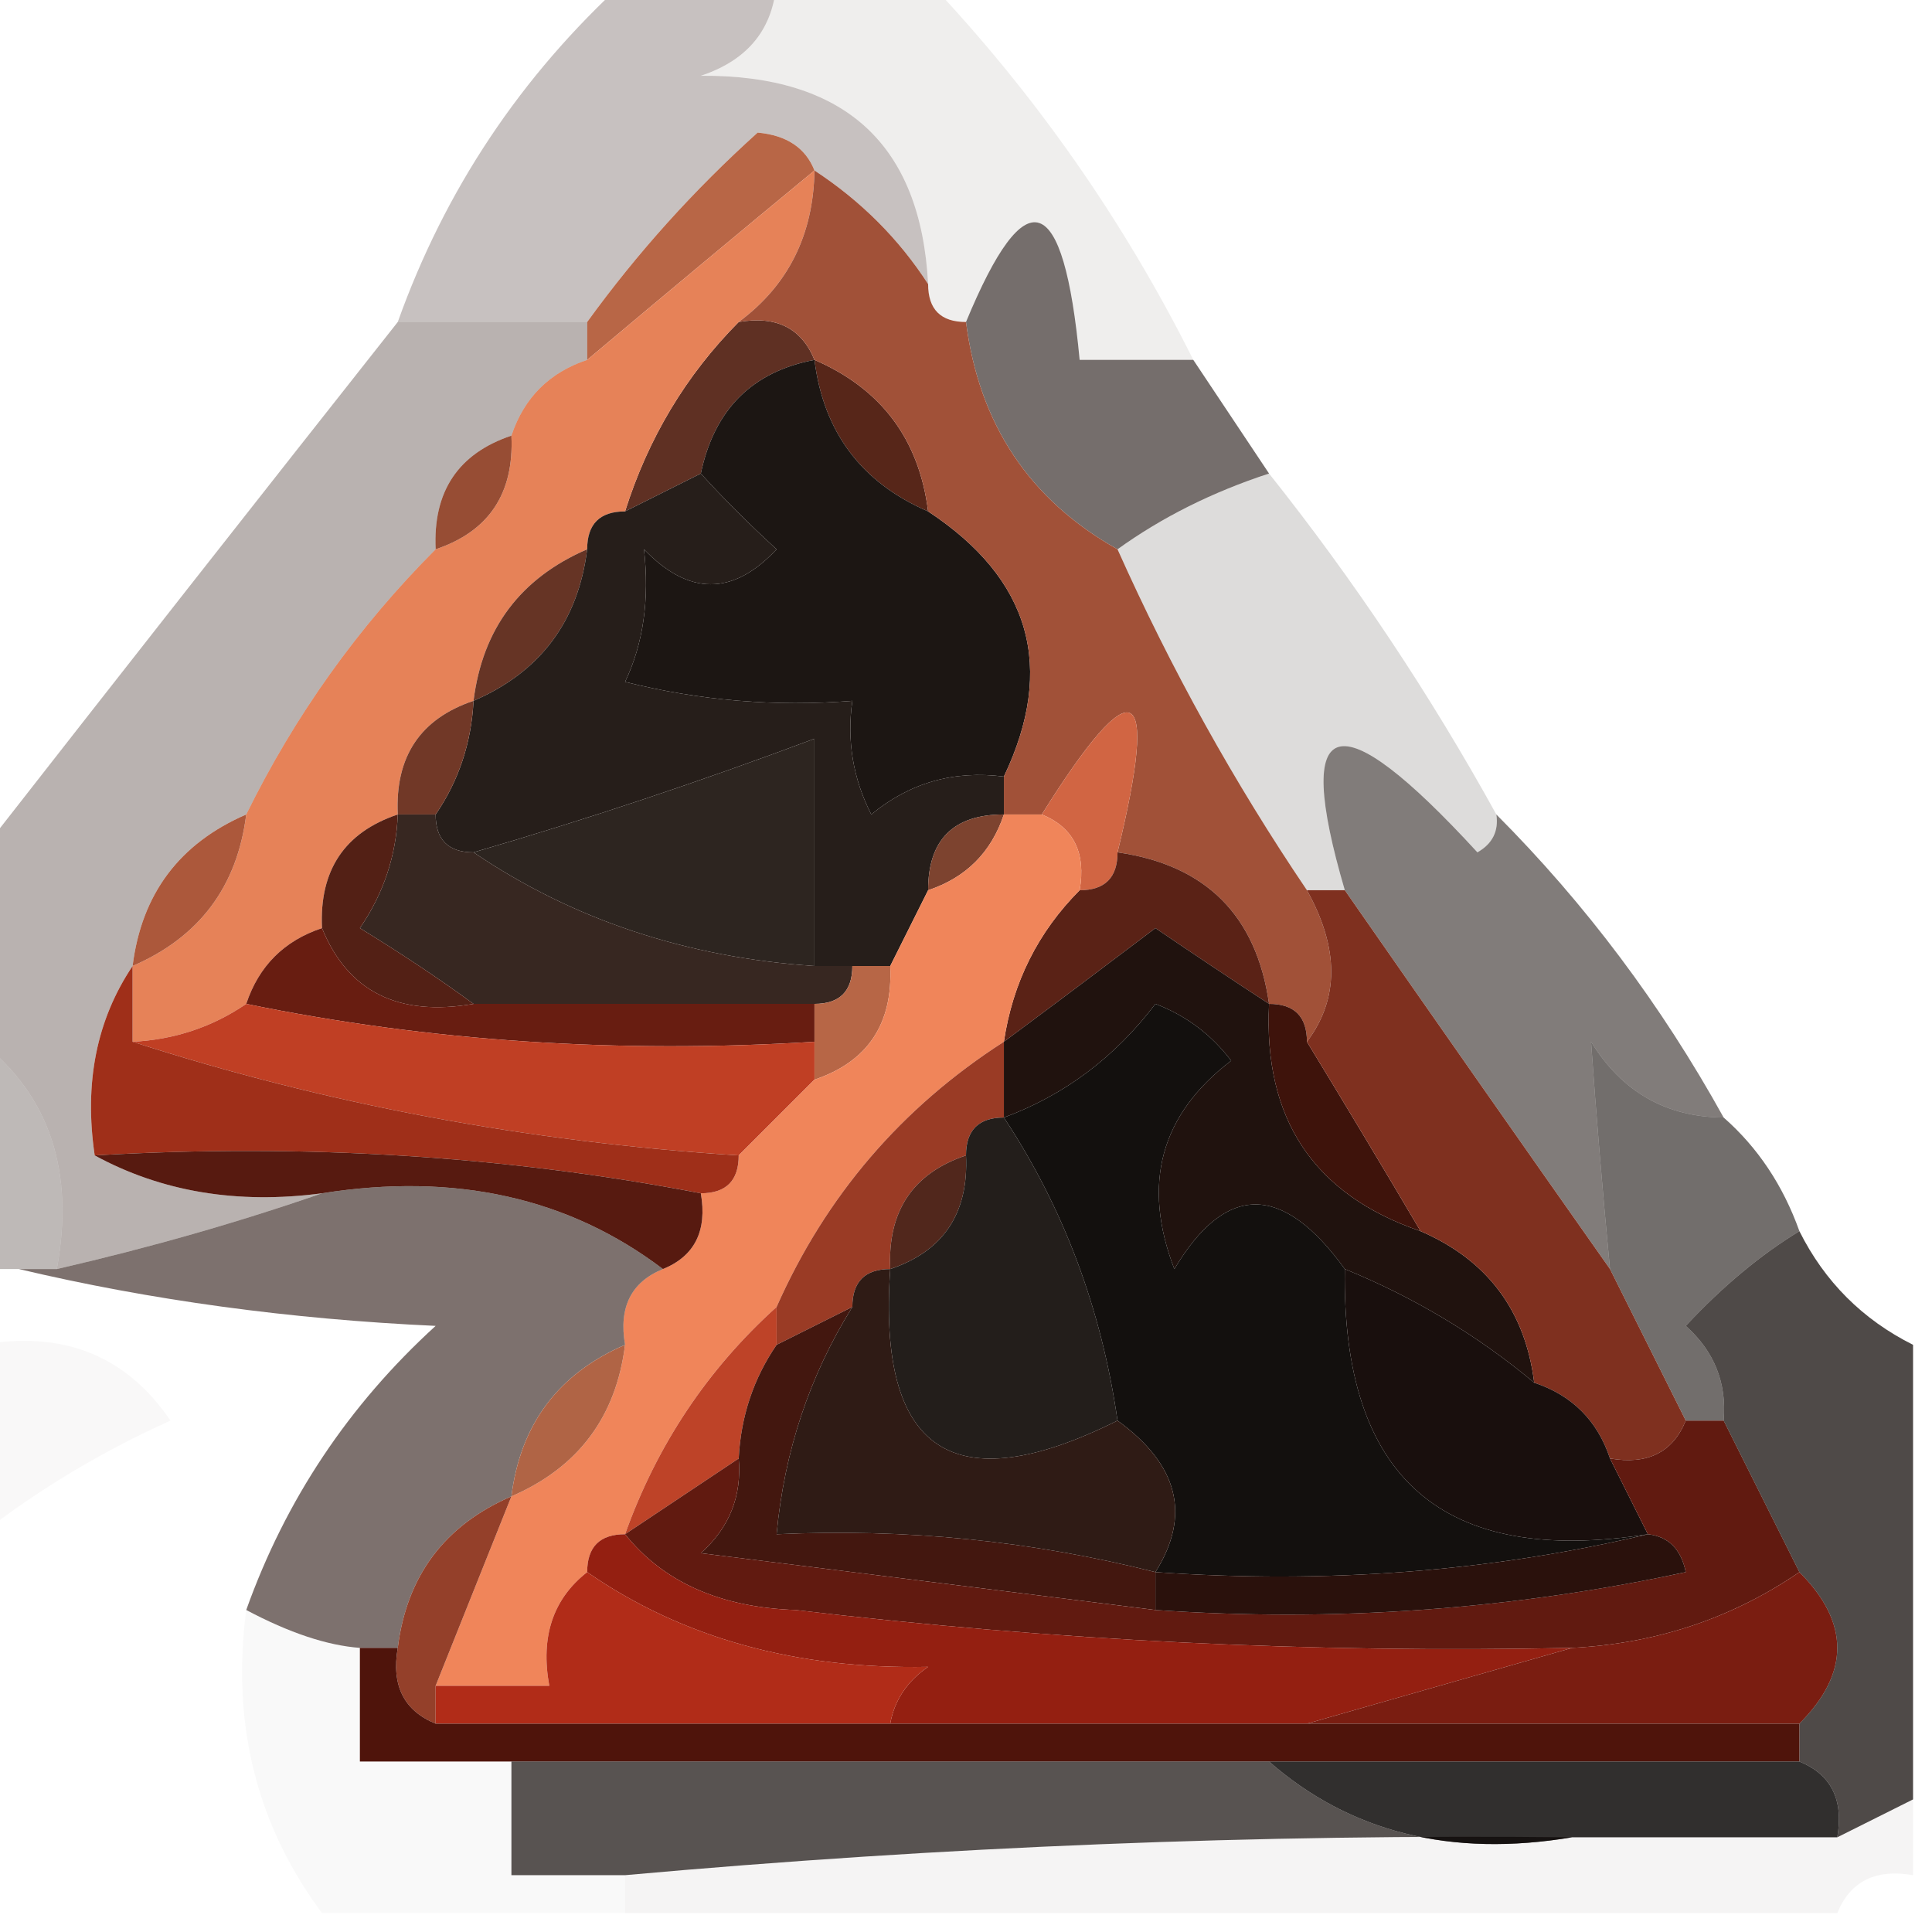 <?xml version="1.0" encoding="UTF-8"?>
<!DOCTYPE svg PUBLIC "-//W3C//DTD SVG 1.1//EN" "http://www.w3.org/Graphics/SVG/1.1/DTD/svg11.dtd">
<svg xmlns="http://www.w3.org/2000/svg" version="1.1" width="51px" height="51px" style="shape-rendering:geometricPrecision; text-rendering:geometricPrecision; image-rendering:optimizeQuality; fill-rule:evenodd; clip-rule:evenodd" xmlns:xlink="http://www.w3.org/1999/xlink">
<g><path style="opacity:0.271" fill="#301d18" d="M 16.5,-0.5 C 17.833,-0.5 19.167,-0.5 20.5,-0.5C 20.423,0.75 19.756,1.583 18.5,2C 22.305,1.974 24.305,3.808 24.5,7.5C 23.728,6.306 22.728,5.306 21.5,4.5C 21.265,3.903 20.765,3.57 20,3.5C 18.316,5.017 16.816,6.683 15.5,8.5C 13.833,8.5 12.167,8.5 10.5,8.5C 11.745,5.013 13.745,2.013 16.5,-0.5 Z"/></g>
<g><path style="opacity:0.078" fill="#291c18" d="M 20.5,-0.5 C 21.833,-0.5 23.167,-0.5 24.5,-0.5C 27.326,2.484 29.659,5.817 31.5,9.5C 30.5,9.5 29.5,9.5 28.5,9.5C 28.079,5.016 27.079,4.683 25.5,8.5C 24.833,8.5 24.5,8.167 24.5,7.5C 24.305,3.808 22.305,1.974 18.5,2C 19.756,1.583 20.423,0.75 20.5,-0.5 Z"/></g>
<g><path style="opacity:0.996" fill="#b86646" d="M 21.5,4.5 C 19.544,6.114 17.544,7.781 15.5,9.5C 15.5,9.167 15.5,8.833 15.5,8.5C 16.816,6.683 18.316,5.017 20,3.5C 20.765,3.57 21.265,3.903 21.5,4.5 Z"/></g>
<g><path style="opacity:1" fill="#5f3023" d="M 19.5,8.5 C 20.492,8.328 21.158,8.662 21.5,9.5C 19.856,9.81 18.856,10.81 18.5,12.5C 17.833,12.833 17.167,13.167 16.5,13.5C 17.11,11.566 18.11,9.899 19.5,8.5 Z"/></g>
<g><path style="opacity:1" fill="#572619" d="M 21.5,9.5 C 23.262,10.262 24.262,11.596 24.5,13.5C 22.738,12.738 21.738,11.404 21.5,9.5 Z"/></g>
<g><path style="opacity:1" fill="#e68258" d="M 21.5,4.5 C 21.473,6.199 20.806,7.533 19.5,8.5C 18.11,9.899 17.11,11.566 16.5,13.5C 15.833,13.5 15.5,13.833 15.5,14.5C 13.738,15.262 12.738,16.596 12.5,18.5C 11.094,18.973 10.427,19.973 10.5,21.5C 9.094,21.973 8.427,22.973 8.5,24.5C 7.5,24.833 6.833,25.5 6.5,26.5C 5.609,27.11 4.609,27.443 3.5,27.5C 3.5,26.833 3.5,26.167 3.5,25.5C 5.262,24.738 6.262,23.404 6.5,21.5C 7.786,18.883 9.453,16.55 11.5,14.5C 12.906,14.027 13.573,13.027 13.5,11.5C 13.833,10.5 14.5,9.833 15.5,9.5C 17.544,7.781 19.544,6.114 21.5,4.5 Z"/></g>
<g><path style="opacity:0.624" fill="#221714" d="M 31.5,9.5 C 32.167,10.5 32.833,11.5 33.5,12.5C 32.005,12.989 30.672,13.655 29.5,14.5C 27.178,13.198 25.845,11.198 25.5,8.5C 27.079,4.683 28.079,5.016 28.5,9.5C 29.5,9.5 30.5,9.5 31.5,9.5 Z"/></g>
<g><path style="opacity:1" fill="#974d34" d="M 13.5,11.5 C 13.573,13.027 12.906,14.027 11.5,14.5C 11.427,12.973 12.094,11.973 13.5,11.5 Z"/></g>
<g><path style="opacity:1" fill="#663425" d="M 15.5,14.5 C 15.262,16.404 14.262,17.738 12.5,18.5C 12.738,16.596 13.738,15.262 15.5,14.5 Z"/></g>
<g><path style="opacity:1" fill="#1c1613" d="M 21.5,9.5 C 21.738,11.404 22.738,12.738 24.5,13.5C 27.207,15.283 27.873,17.617 26.5,20.5C 25.178,20.33 24.011,20.663 23,21.5C 22.517,20.552 22.351,19.552 22.5,18.5C 20.473,18.662 18.473,18.495 16.5,18C 16.982,16.992 17.148,15.825 17,14.5C 18.183,15.731 19.349,15.731 20.5,14.5C 19.757,13.818 19.091,13.152 18.5,12.5C 18.856,10.81 19.856,9.81 21.5,9.5 Z"/></g>
<g><path style="opacity:1" fill="#a15138" d="M 21.5,4.5 C 22.728,5.306 23.728,6.306 24.5,7.5C 24.5,8.167 24.833,8.5 25.5,8.5C 25.845,11.198 27.178,13.198 29.5,14.5C 30.913,17.661 32.58,20.661 34.5,23.5C 35.354,25.035 35.354,26.368 34.5,27.5C 34.5,26.833 34.167,26.5 33.5,26.5C 33.167,24.167 31.833,22.833 29.5,22.5C 30.61,17.936 29.943,17.602 27.5,21.5C 27.167,21.5 26.833,21.5 26.5,21.5C 26.5,21.167 26.5,20.833 26.5,20.5C 27.873,17.617 27.207,15.283 24.5,13.5C 24.262,11.596 23.262,10.262 21.5,9.5C 21.158,8.662 20.492,8.328 19.5,8.5C 20.806,7.533 21.473,6.199 21.5,4.5 Z"/></g>
<g><path style="opacity:0.149" fill="#201613" d="M 33.5,12.5 C 35.745,15.32 37.745,18.32 39.5,21.5C 39.565,21.938 39.399,22.272 39,22.5C 35.285,18.454 34.118,18.787 35.5,23.5C 35.167,23.5 34.833,23.5 34.5,23.5C 32.58,20.661 30.913,17.661 29.5,14.5C 30.672,13.655 32.005,12.989 33.5,12.5 Z"/></g>
<g><path style="opacity:0.337" fill="#321c17" d="M 10.5,8.5 C 12.167,8.5 13.833,8.5 15.5,8.5C 15.5,8.833 15.5,9.167 15.5,9.5C 14.5,9.833 13.833,10.5 13.5,11.5C 12.094,11.973 11.427,12.973 11.5,14.5C 9.453,16.55 7.786,18.883 6.5,21.5C 4.738,22.262 3.738,23.596 3.5,25.5C 2.549,26.919 2.216,28.585 2.5,30.5C 4.265,31.461 6.265,31.795 8.5,31.5C 6.285,32.268 3.952,32.935 1.5,33.5C 1.975,30.918 1.308,28.918 -0.5,27.5C -0.5,25.833 -0.5,24.167 -0.5,22.5C 3.112,17.876 6.779,13.21 10.5,8.5 Z"/></g>
<g><path style="opacity:1" fill="#261e1a" d="M 18.5,12.5 C 19.091,13.152 19.757,13.818 20.5,14.5C 19.349,15.731 18.183,15.731 17,14.5C 17.148,15.825 16.982,16.992 16.5,18C 18.473,18.495 20.473,18.662 22.5,18.5C 22.351,19.552 22.517,20.552 23,21.5C 24.011,20.663 25.178,20.33 26.5,20.5C 26.5,20.833 26.5,21.167 26.5,21.5C 25.167,21.5 24.5,22.167 24.5,23.5C 24.167,24.167 23.833,24.833 23.5,25.5C 23.167,25.5 22.833,25.5 22.5,25.5C 22.167,25.5 21.833,25.5 21.5,25.5C 21.5,23.5 21.5,21.5 21.5,19.5C 18.491,20.629 15.492,21.629 12.5,22.5C 11.833,22.5 11.5,22.167 11.5,21.5C 12.11,20.609 12.443,19.609 12.5,18.5C 14.262,17.738 15.262,16.404 15.5,14.5C 15.5,13.833 15.833,13.5 16.5,13.5C 17.167,13.167 17.833,12.833 18.5,12.5 Z"/></g>
<g><path style="opacity:1" fill="#713827" d="M 12.5,18.5 C 12.443,19.609 12.11,20.609 11.5,21.5C 11.167,21.5 10.833,21.5 10.5,21.5C 10.427,19.973 11.094,18.973 12.5,18.5 Z"/></g>
<g><path style="opacity:1" fill="#2d2520" d="M 21.5,25.5 C 18.118,25.274 15.118,24.274 12.5,22.5C 15.492,21.629 18.491,20.629 21.5,19.5C 21.5,21.5 21.5,23.5 21.5,25.5 Z"/></g>
<g><path style="opacity:1" fill="#d16543" d="M 29.5,22.5 C 29.5,23.167 29.167,23.5 28.5,23.5C 28.672,22.508 28.338,21.842 27.5,21.5C 29.943,17.602 30.61,17.936 29.5,22.5 Z"/></g>
<g><path style="opacity:0.996" fill="#ac583b" d="M 6.5,21.5 C 6.262,23.404 5.262,24.738 3.5,25.5C 3.738,23.596 4.738,22.262 6.5,21.5 Z"/></g>
<g><path style="opacity:0.996" fill="#7d432f" d="M 26.5,21.5 C 26.167,22.5 25.5,23.167 24.5,23.5C 24.5,22.167 25.167,21.5 26.5,21.5 Z"/></g>
<g><path style="opacity:1" fill="#372721" d="M 10.5,21.5 C 10.833,21.5 11.167,21.5 11.5,21.5C 11.5,22.167 11.833,22.5 12.5,22.5C 15.118,24.274 18.118,25.274 21.5,25.5C 21.833,25.5 22.167,25.5 22.5,25.5C 22.5,26.167 22.167,26.5 21.5,26.5C 18.5,26.5 15.5,26.5 12.5,26.5C 11.602,25.842 10.602,25.176 9.5,24.5C 10.127,23.583 10.461,22.583 10.5,21.5 Z"/></g>
<g><path style="opacity:1" fill="#5a2216" d="M 29.5,22.5 C 31.833,22.833 33.167,24.167 33.5,26.5C 32.518,25.859 31.518,25.192 30.5,24.5C 29.148,25.524 27.815,26.524 26.5,27.5C 26.733,25.938 27.399,24.605 28.5,23.5C 29.167,23.5 29.5,23.167 29.5,22.5 Z"/></g>
<g><path style="opacity:1" fill="#532015" d="M 10.5,21.5 C 10.461,22.583 10.127,23.583 9.5,24.5C 10.602,25.176 11.602,25.842 12.5,26.5C 10.517,26.843 9.183,26.177 8.5,24.5C 8.427,22.973 9.094,21.973 10.5,21.5 Z"/></g>
<g><path style="opacity:1" fill="#681d11" d="M 8.5,24.5 C 9.183,26.177 10.517,26.843 12.5,26.5C 15.5,26.5 18.5,26.5 21.5,26.5C 21.5,26.833 21.5,27.167 21.5,27.5C 16.305,27.82 11.305,27.487 6.5,26.5C 6.833,25.5 7.5,24.833 8.5,24.5 Z"/></g>
<g><path style="opacity:0.996" fill="#b76646" d="M 22.5,25.5 C 22.833,25.5 23.167,25.5 23.5,25.5C 23.573,27.027 22.906,28.027 21.5,28.5C 21.5,28.167 21.5,27.833 21.5,27.5C 21.5,27.167 21.5,26.833 21.5,26.5C 22.167,26.5 22.5,26.167 22.5,25.5 Z"/></g>
<g><path style="opacity:0.557" fill="#1d1411" d="M 39.5,21.5 C 41.853,23.86 43.853,26.526 45.5,29.5C 43.983,29.489 42.816,28.823 42,27.5C 42.135,29.425 42.302,31.425 42.5,33.5C 40.179,30.204 37.846,26.871 35.5,23.5C 34.118,18.787 35.285,18.454 39,22.5C 39.399,22.272 39.565,21.938 39.5,21.5 Z"/></g>
<g><path style="opacity:1" fill="#c03f24" d="M 6.5,26.5 C 11.305,27.487 16.305,27.82 21.5,27.5C 21.5,27.833 21.5,28.167 21.5,28.5C 20.833,29.167 20.167,29.833 19.5,30.5C 13.923,30.144 8.59,29.144 3.5,27.5C 4.609,27.443 5.609,27.11 6.5,26.5 Z"/></g>
<g><path style="opacity:1" fill="#f0855a" d="M 26.5,21.5 C 26.833,21.5 27.167,21.5 27.5,21.5C 28.338,21.842 28.672,22.508 28.5,23.5C 27.399,24.605 26.733,25.938 26.5,27.5C 23.8,29.234 21.8,31.568 20.5,34.5C 18.674,36.148 17.34,38.148 16.5,40.5C 15.833,40.5 15.5,40.833 15.5,41.5C 14.596,42.209 14.263,43.209 14.5,44.5C 13.5,44.5 12.5,44.5 11.5,44.5C 12.167,42.833 12.833,41.167 13.5,39.5C 15.262,38.738 16.262,37.404 16.5,35.5C 16.328,34.508 16.662,33.842 17.5,33.5C 18.338,33.158 18.672,32.492 18.5,31.5C 19.167,31.5 19.5,31.167 19.5,30.5C 20.167,29.833 20.833,29.167 21.5,28.5C 22.906,28.027 23.573,27.027 23.5,25.5C 23.833,24.833 24.167,24.167 24.5,23.5C 25.5,23.167 26.167,22.5 26.5,21.5 Z"/></g>
<g><path style="opacity:1" fill="#20120e" d="M 33.5,26.5 C 33.347,29.535 34.68,31.535 37.5,32.5C 39.262,33.262 40.262,34.596 40.5,36.5C 38.999,35.248 37.333,34.248 35.5,33.5C 33.855,31.226 32.355,31.226 31,33.5C 30.137,31.251 30.637,29.418 32.5,28C 31.975,27.308 31.308,26.808 30.5,26.5C 29.43,27.91 28.097,28.91 26.5,29.5C 26.5,28.833 26.5,28.167 26.5,27.5C 27.815,26.524 29.148,25.524 30.5,24.5C 31.518,25.192 32.518,25.859 33.5,26.5 Z"/></g>
<g><path style="opacity:1" fill="#9f2f19" d="M 3.5,25.5 C 3.5,26.167 3.5,26.833 3.5,27.5C 8.59,29.144 13.923,30.144 19.5,30.5C 19.5,31.167 19.167,31.5 18.5,31.5C 13.36,30.512 8.026,30.179 2.5,30.5C 2.216,28.585 2.549,26.919 3.5,25.5 Z"/></g>
<g><path style="opacity:1" fill="#571a10" d="M 2.5,30.5 C 8.026,30.179 13.36,30.512 18.5,31.5C 18.672,32.492 18.338,33.158 17.5,33.5C 15.012,31.612 12.012,30.945 8.5,31.5C 6.265,31.795 4.265,31.461 2.5,30.5 Z"/></g>
<g><path style="opacity:0.384" fill="#584b44" d="M -0.5,27.5 C 1.308,28.918 1.975,30.918 1.5,33.5C 1.167,33.5 0.833,33.5 0.5,33.5C 0.167,33.5 -0.167,33.5 -0.5,33.5C -0.5,31.5 -0.5,29.5 -0.5,27.5 Z"/></g>
<g><path style="opacity:1" fill="#9a3b25" d="M 26.5,27.5 C 26.5,28.167 26.5,28.833 26.5,29.5C 25.833,29.5 25.5,29.833 25.5,30.5C 24.094,30.973 23.427,31.973 23.5,33.5C 22.833,33.5 22.5,33.833 22.5,34.5C 21.833,34.833 21.167,35.167 20.5,35.5C 20.5,35.167 20.5,34.833 20.5,34.5C 21.8,31.568 23.8,29.234 26.5,27.5 Z"/></g>
<g><path style="opacity:1" fill="#3e130b" d="M 33.5,26.5 C 34.167,26.5 34.5,26.833 34.5,27.5C 35.527,29.184 36.527,30.851 37.5,32.5C 34.68,31.535 33.347,29.535 33.5,26.5 Z"/></g>
<g><path style="opacity:1" fill="#51271c" d="M 25.5,30.5 C 25.573,32.027 24.906,33.027 23.5,33.5C 23.427,31.973 24.094,30.973 25.5,30.5 Z"/></g>
<g><path style="opacity:0.609" fill="#18110e" d="M 45.5,29.5 C 46.401,30.291 47.068,31.291 47.5,32.5C 46.471,33.126 45.471,33.959 44.5,35C 45.252,35.671 45.586,36.504 45.5,37.5C 45.167,37.5 44.833,37.5 44.5,37.5C 43.833,36.167 43.167,34.833 42.5,33.5C 42.302,31.425 42.135,29.425 42,27.5C 42.816,28.823 43.983,29.489 45.5,29.5 Z"/></g>
<g><path style="opacity:1" fill="#231e1b" d="M 26.5,29.5 C 28.076,31.886 29.076,34.553 29.5,37.5C 25.162,39.665 23.162,38.331 23.5,33.5C 24.906,33.027 25.573,32.027 25.5,30.5C 25.5,29.833 25.833,29.5 26.5,29.5 Z"/></g>
<g><path style="opacity:1" fill="#7f301f" d="M 34.5,23.5 C 34.833,23.5 35.167,23.5 35.5,23.5C 37.846,26.871 40.179,30.204 42.5,33.5C 43.167,34.833 43.833,36.167 44.5,37.5C 44.158,38.338 43.492,38.672 42.5,38.5C 42.167,37.5 41.5,36.833 40.5,36.5C 40.262,34.596 39.262,33.262 37.5,32.5C 36.527,30.851 35.527,29.184 34.5,27.5C 35.354,26.368 35.354,25.035 34.5,23.5 Z"/></g>
<g><path style="opacity:0.031" fill="#281b17" d="M -0.5,35.5 C 1.665,35.116 3.332,35.783 4.5,37.5C 2.681,38.32 1.014,39.32 -0.5,40.5C -0.5,38.833 -0.5,37.167 -0.5,35.5 Z"/></g>
<g><path style="opacity:0.608" fill="#291612" d="M 8.5,31.5 C 12.012,30.945 15.012,31.612 17.5,33.5C 16.662,33.842 16.328,34.508 16.5,35.5C 14.738,36.262 13.738,37.596 13.5,39.5C 11.738,40.262 10.738,41.596 10.5,43.5C 10.167,43.5 9.833,43.5 9.5,43.5C 8.635,43.436 7.635,43.103 6.5,42.5C 7.539,39.59 9.206,37.09 11.5,35C 7.644,34.823 3.977,34.323 0.5,33.5C 0.833,33.5 1.167,33.5 1.5,33.5C 3.952,32.935 6.285,32.268 8.5,31.5 Z"/></g>
<g><path style="opacity:1" fill="#13100e" d="M 35.5,33.5 C 35.418,39.016 38.084,41.349 43.5,40.5C 39.366,41.485 35.032,41.818 30.5,41.5C 31.443,39.999 31.109,38.665 29.5,37.5C 29.076,34.553 28.076,31.886 26.5,29.5C 28.097,28.91 29.43,27.91 30.5,26.5C 31.308,26.808 31.975,27.308 32.5,28C 30.637,29.418 30.137,31.251 31,33.5C 32.355,31.226 33.855,31.226 35.5,33.5 Z"/></g>
<g><path style="opacity:1" fill="#190f0d" d="M 35.5,33.5 C 37.333,34.248 38.999,35.248 40.5,36.5C 41.5,36.833 42.167,37.5 42.5,38.5C 42.833,39.167 43.167,39.833 43.5,40.5C 38.084,41.349 35.418,39.016 35.5,33.5 Z"/></g>
<g><path style="opacity:0.996" fill="#b06445" d="M 16.5,35.5 C 16.262,37.404 15.262,38.738 13.5,39.5C 13.738,37.596 14.738,36.262 16.5,35.5 Z"/></g>
<g><path style="opacity:1" fill="#be4328" d="M 20.5,34.5 C 20.5,34.833 20.5,35.167 20.5,35.5C 19.89,36.391 19.557,37.391 19.5,38.5C 18.5,39.167 17.5,39.833 16.5,40.5C 17.34,38.148 18.674,36.148 20.5,34.5 Z"/></g>
<g><path style="opacity:1" fill="#43170f" d="M 22.5,34.5 C 21.37,36.315 20.704,38.315 20.5,40.5C 23.902,40.342 27.236,40.676 30.5,41.5C 30.5,41.833 30.5,42.167 30.5,42.5C 26.51,42.001 22.51,41.501 18.5,41C 19.252,40.329 19.586,39.496 19.5,38.5C 19.557,37.391 19.89,36.391 20.5,35.5C 21.167,35.167 21.833,34.833 22.5,34.5 Z"/></g>
<g><path style="opacity:1" fill="#2f1b15" d="M 23.5,33.5 C 23.162,38.331 25.162,39.665 29.5,37.5C 31.109,38.665 31.443,39.999 30.5,41.5C 27.236,40.676 23.902,40.342 20.5,40.5C 20.704,38.315 21.37,36.315 22.5,34.5C 22.5,33.833 22.833,33.5 23.5,33.5 Z"/></g>
<g><path style="opacity:1" fill="#611a10" d="M 44.5,37.5 C 44.833,37.5 45.167,37.5 45.5,37.5C 46.167,38.833 46.833,40.167 47.5,41.5C 45.718,42.72 43.718,43.386 41.5,43.5C 34.644,43.644 27.81,43.311 21,42.5C 19.015,42.431 17.515,41.765 16.5,40.5C 17.5,39.833 18.5,39.167 19.5,38.5C 19.586,39.496 19.252,40.329 18.5,41C 22.51,41.501 26.51,42.001 30.5,42.5C 35.214,42.827 39.88,42.493 44.5,41.5C 44.376,40.893 44.043,40.56 43.5,40.5C 43.167,39.833 42.833,39.167 42.5,38.5C 43.492,38.672 44.158,38.338 44.5,37.5 Z"/></g>
<g><path style="opacity:1" fill="#2a110c" d="M 43.5,40.5 C 44.043,40.56 44.376,40.893 44.5,41.5C 39.88,42.493 35.214,42.827 30.5,42.5C 30.5,42.167 30.5,41.833 30.5,41.5C 35.032,41.818 39.366,41.485 43.5,40.5 Z"/></g>
<g><path style="opacity:1" fill="#941f11" d="M 16.5,40.5 C 17.515,41.765 19.015,42.431 21,42.5C 27.81,43.311 34.644,43.644 41.5,43.5C 39.167,44.167 36.833,44.833 34.5,45.5C 30.833,45.5 27.167,45.5 23.5,45.5C 23.611,44.883 23.944,44.383 24.5,44C 21.008,44.07 18.008,43.237 15.5,41.5C 15.5,40.833 15.833,40.5 16.5,40.5 Z"/></g>
<g><path style="opacity:0.996" fill="#94402a" d="M 13.5,39.5 C 12.833,41.167 12.167,42.833 11.5,44.5C 11.5,44.833 11.5,45.167 11.5,45.5C 10.662,45.158 10.328,44.492 10.5,43.5C 10.738,41.596 11.738,40.262 13.5,39.5 Z"/></g>
<g><path style="opacity:1" fill="#b12c18" d="M 15.5,41.5 C 18.008,43.237 21.008,44.07 24.5,44C 23.944,44.383 23.611,44.883 23.5,45.5C 19.5,45.5 15.5,45.5 11.5,45.5C 11.5,45.167 11.5,44.833 11.5,44.5C 12.5,44.5 13.5,44.5 14.5,44.5C 14.263,43.209 14.596,42.209 15.5,41.5 Z"/></g>
<g><path style="opacity:1" fill="#7a1d11" d="M 47.5,41.5 C 48.833,42.833 48.833,44.167 47.5,45.5C 43.167,45.5 38.833,45.5 34.5,45.5C 36.833,44.833 39.167,44.167 41.5,43.5C 43.718,43.386 45.718,42.72 47.5,41.5 Z"/></g>
<g><path style="opacity:0.752" fill="#160f0c" d="M 47.5,32.5 C 48.167,33.833 49.167,34.833 50.5,35.5C 50.5,39.5 50.5,43.5 50.5,47.5C 49.833,47.833 49.167,48.167 48.5,48.5C 48.672,47.508 48.338,46.842 47.5,46.5C 47.5,46.167 47.5,45.833 47.5,45.5C 48.833,44.167 48.833,42.833 47.5,41.5C 46.833,40.167 46.167,38.833 45.5,37.5C 45.586,36.504 45.252,35.671 44.5,35C 45.471,33.959 46.471,33.126 47.5,32.5 Z"/></g>
<g><path style="opacity:1" fill="#4f140b" d="M 9.5,43.5 C 9.833,43.5 10.167,43.5 10.5,43.5C 10.328,44.492 10.662,45.158 11.5,45.5C 15.5,45.5 19.5,45.5 23.5,45.5C 27.167,45.5 30.833,45.5 34.5,45.5C 38.833,45.5 43.167,45.5 47.5,45.5C 47.5,45.833 47.5,46.167 47.5,46.5C 42.833,46.5 38.167,46.5 33.5,46.5C 26.833,46.5 20.167,46.5 13.5,46.5C 12.167,46.5 10.833,46.5 9.5,46.5C 9.5,45.5 9.5,44.5 9.5,43.5 Z"/></g>
<g><path style="opacity:0.701" fill="#120a08" d="M 13.5,46.5 C 20.167,46.5 26.833,46.5 33.5,46.5C 35.635,48.369 38.302,49.036 41.5,48.5C 33.219,48.412 24.886,48.745 16.5,49.5C 15.5,49.5 14.5,49.5 13.5,49.5C 13.5,48.5 13.5,47.5 13.5,46.5 Z"/></g>
<g><path style="opacity:0.839" fill="#0a0806" d="M 33.5,46.5 C 38.167,46.5 42.833,46.5 47.5,46.5C 48.338,46.842 48.672,47.508 48.5,48.5C 46.167,48.5 43.833,48.5 41.5,48.5C 38.302,49.036 35.635,48.369 33.5,46.5 Z"/></g>
<g><path style="opacity:0.024" fill="#221512" d="M 6.5,42.5 C 7.635,43.103 8.635,43.436 9.5,43.5C 9.5,44.5 9.5,45.5 9.5,46.5C 10.833,46.5 12.167,46.5 13.5,46.5C 13.5,47.5 13.5,48.5 13.5,49.5C 14.5,49.5 15.5,49.5 16.5,49.5C 16.5,49.833 16.5,50.167 16.5,50.5C 13.833,50.5 11.167,50.5 8.5,50.5C 6.774,48.18 6.107,45.513 6.5,42.5 Z"/></g>
<g><path style="opacity:0.043" fill="#19100d" d="M 50.5,47.5 C 50.5,48.167 50.5,48.833 50.5,49.5C 49.508,49.328 48.842,49.662 48.5,50.5C 37.833,50.5 27.167,50.5 16.5,50.5C 16.5,50.167 16.5,49.833 16.5,49.5C 24.886,48.745 33.219,48.412 41.5,48.5C 43.833,48.5 46.167,48.5 48.5,48.5C 49.167,48.167 49.833,47.833 50.5,47.5 Z"/></g>
</svg>
